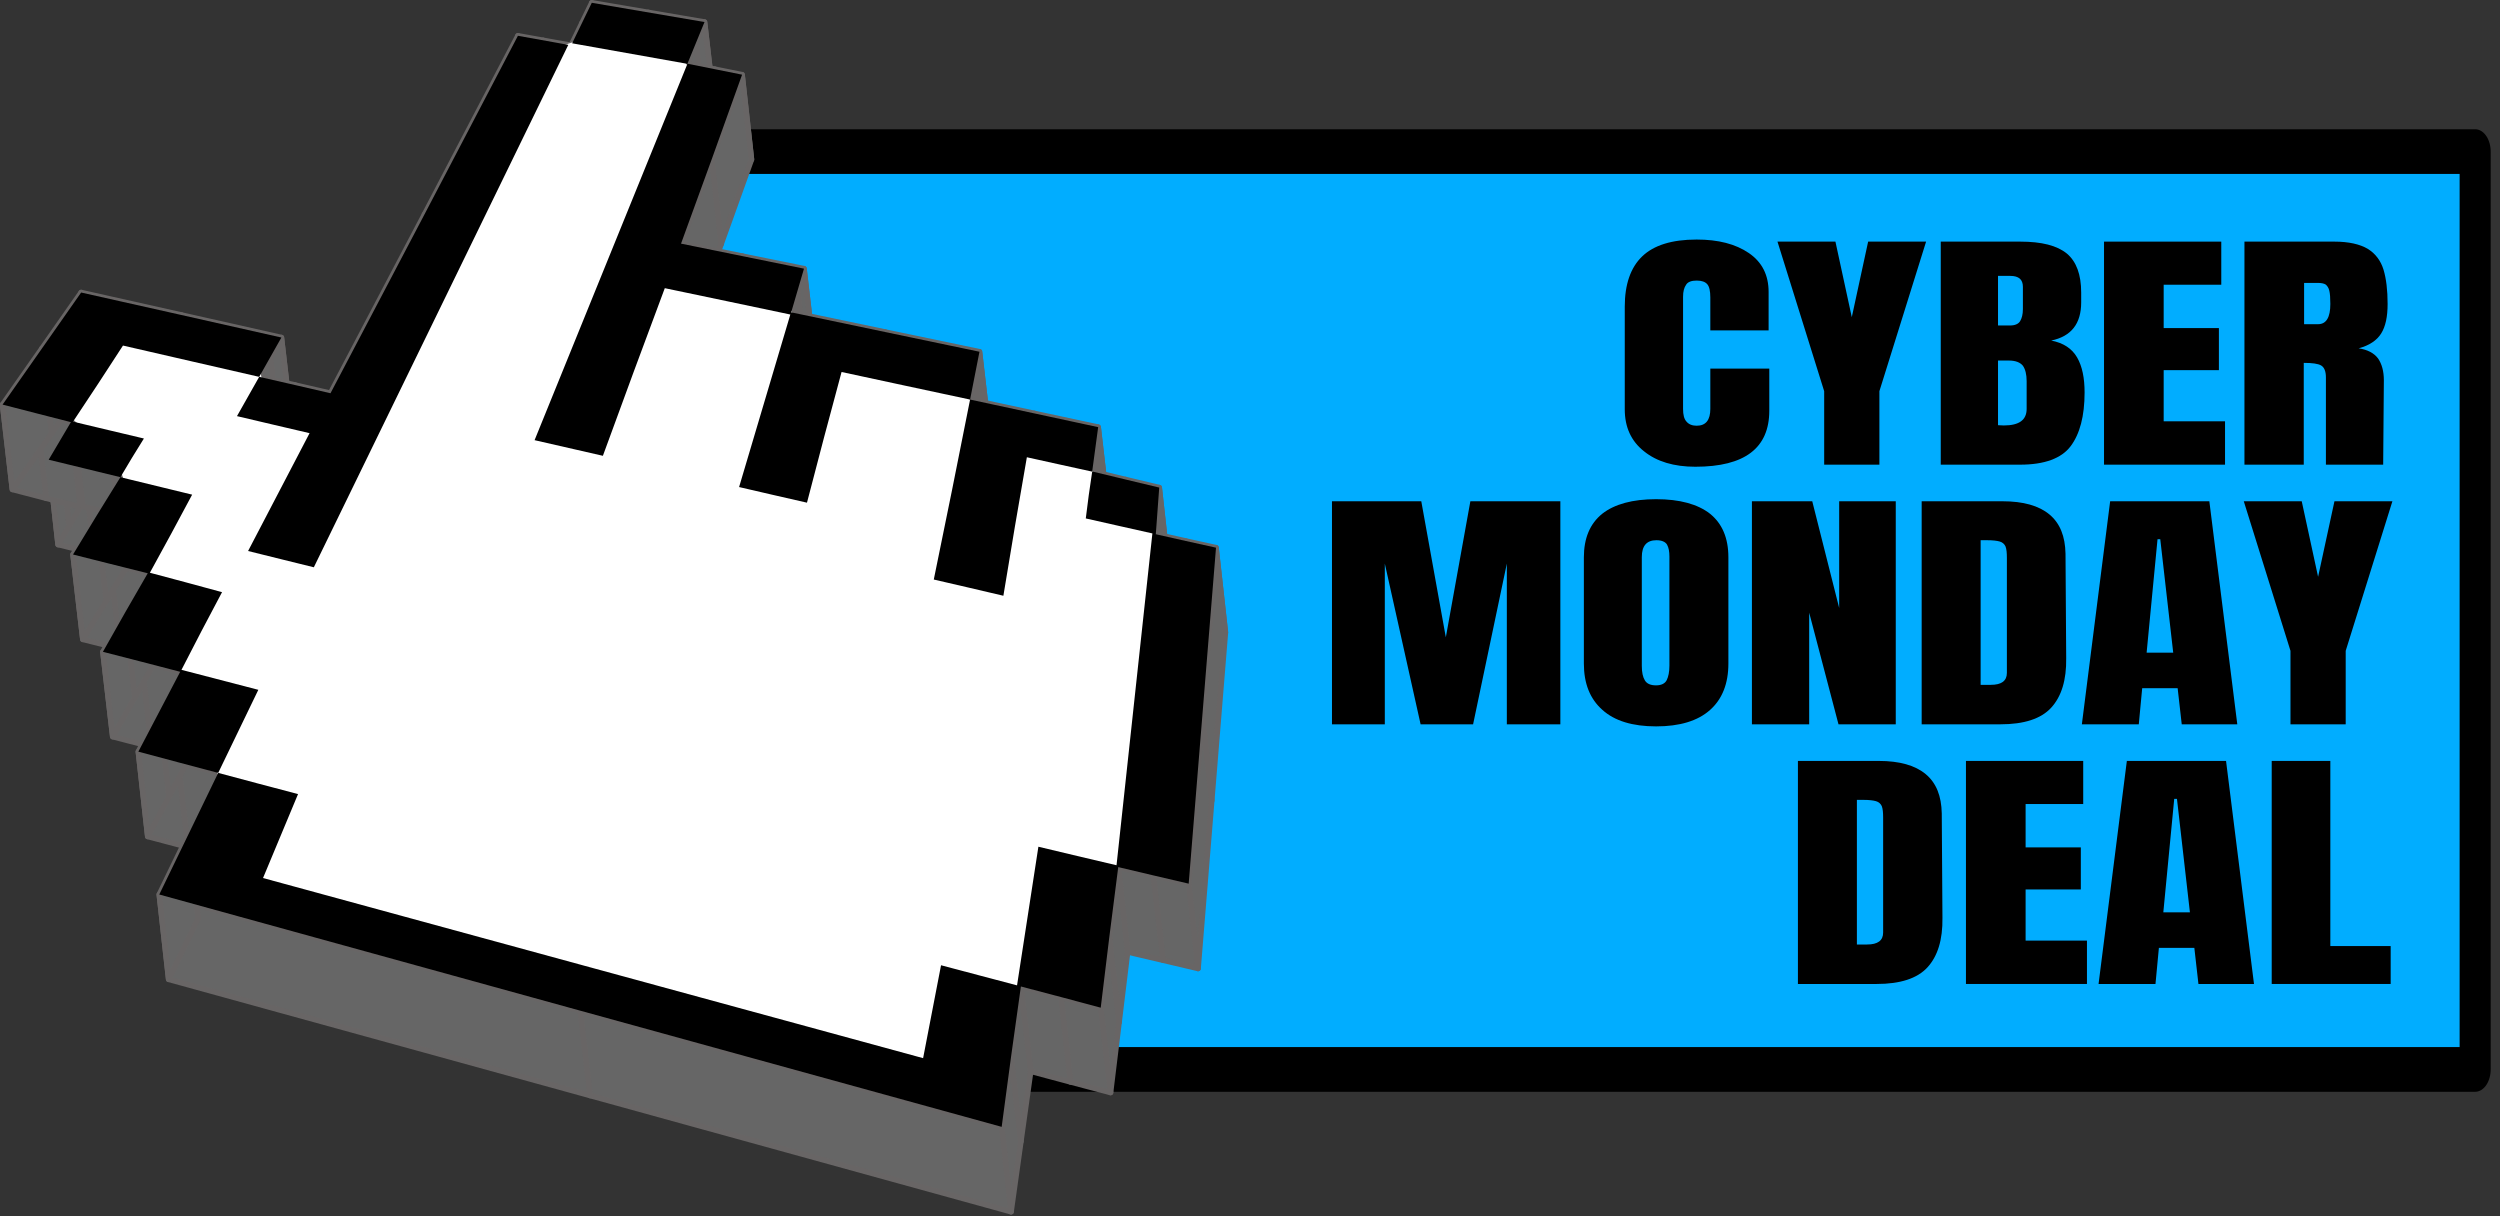 <?xml version="1.0" encoding="UTF-8" standalone="no"?>
<!DOCTYPE svg PUBLIC "-//W3C//DTD SVG 1.1//EN" "http://www.w3.org/Graphics/SVG/1.1/DTD/svg11.dtd">
<svg width="100%" height="100%" viewBox="0 0 1229 598" version="1.1" xmlns="http://www.w3.org/2000/svg" xmlns:xlink="http://www.w3.org/1999/xlink" xml:space="preserve" xmlns:serif="http://www.serif.com/" style="fill-rule:evenodd;clip-rule:evenodd;stroke-linecap:round;stroke-linejoin:round;stroke-miterlimit:1.5;">
    <rect x="0" y="0" width="1229" height="598" fill="#333333" stroke="none"/>
    <g transform="matrix(0.694,0,0,0.999,-4289.66,-4119.42)">
        <rect x="6613.03" y="4198.14" width="1321.33" height="451.663" style="fill:rgb(1,173,255);stroke:black;stroke-width:22px;"/>
    </g>
    <g transform="matrix(2.1,0,0,2.1,301.976,298.531)">
        <g transform="matrix(1,0,0,1,-143.775,-142.135)">
            <clipPath id="_clip1">
                <rect x="0" y="0" width="287.55" height="284.27"/>
            </clipPath>
            <g clip-path="url(#_clip1)">
                <g transform="matrix(9.995,0,0,9.995,-1317.56,100.9)">
                    <g id="Layer-1" serif:id="Layer 1">
                        <g id="g9355">
                            <g id="g8719">
                                <path id="path8721" d="M136.24,9.429L136.93,8.005L137.16,9.992L136.46,11.416L136.24,9.429Z" style="fill:rgb(102,102,102);fill-rule:nonzero;stroke:rgb(104,101,101);stroke-width:0.13px;stroke-miterlimit:4;"/>
                                <path id="path8723" d="M136.93,8.005L135.99,7.756L136.22,9.743L137.16,9.992L136.93,8.005Z" style="fill:rgb(102,102,102);fill-rule:nonzero;stroke:rgb(104,101,101);stroke-width:0.13px;stroke-miterlimit:4;"/>
                                <path id="path8725" d="M135.99,7.756L135.06,7.507L135.28,9.494L136.22,9.743L135.99,7.756Z" style="fill:rgb(102,102,102);fill-rule:nonzero;stroke:rgb(104,101,101);stroke-width:0.13px;stroke-miterlimit:4;"/>
                                <path id="path8727" d="M135.06,7.507L135.55,6.572L135.78,8.559L135.28,9.494L135.06,7.507Z" style="fill:rgb(102,102,102);fill-rule:nonzero;stroke:rgb(104,101,101);stroke-width:0.13px;stroke-miterlimit:4;"/>
                                <path id="path8729" d="M135.55,6.572L136.04,5.637L136.27,7.625L135.78,8.559L135.55,6.572Z" style="fill:rgb(102,102,102);fill-rule:nonzero;stroke:rgb(104,101,101);stroke-width:0.13px;stroke-miterlimit:4;"/>
                                <path id="path8731" d="M136.04,5.638L135.14,5.403L135.36,7.39L136.27,7.625L136.04,5.637Z" style="fill:rgb(102,102,102);fill-rule:nonzero;stroke:rgb(104,101,101);stroke-width:0.13px;stroke-miterlimit:4;"/>
                                <path id="path8733" d="M135.14,5.403L134.23,5.169L134.46,7.156L135.36,7.39L135.14,5.403Z" style="fill:rgb(102,102,102);fill-rule:nonzero;stroke:rgb(104,101,101);stroke-width:0.13px;stroke-miterlimit:4;"/>
                                <path id="path8735" d="M134.23,5.169L134.75,4.249L134.98,6.236L134.46,7.156L134.23,5.169Z" style="fill:rgb(102,102,102);fill-rule:nonzero;stroke:rgb(104,101,101);stroke-width:0.13px;stroke-miterlimit:4;"/>
                                <path id="path8737" d="M134.75,4.249L135.28,3.329L135.5,5.316L134.98,6.236L134.75,4.249Z" style="fill:rgb(102,102,102);fill-rule:nonzero;stroke:rgb(104,101,101);stroke-width:0.13px;stroke-miterlimit:4;"/>
                                <path id="path8739" d="M135.28,3.329L134.4,3.109L134.63,5.096L135.5,5.316L135.28,3.329Z" style="fill:rgb(102,102,102);fill-rule:nonzero;stroke:rgb(104,101,101);stroke-width:0.13px;stroke-miterlimit:4;"/>
                                <path id="path8741" d="M134.4,3.109L133.53,2.89L133.76,4.877L134.63,5.096L134.4,3.109Z" style="fill:rgb(102,102,102);fill-rule:nonzero;stroke:rgb(104,101,101);stroke-width:0.13px;stroke-miterlimit:4;"/>
                                <path id="path8743" d="M133.53,2.89L134.08,1.984L134.31,3.971L133.76,4.877L133.53,2.89Z" style="fill:rgb(102,102,102);fill-rule:nonzero;stroke:rgb(104,101,101);stroke-width:0.13px;stroke-miterlimit:4;"/>
                                <path id="path8745" d="M134.08,1.984L134.64,1.079L134.86,3.066L134.31,3.971L134.08,1.984Z" style="fill:rgb(102,102,102);fill-rule:nonzero;stroke:rgb(104,101,101);stroke-width:0.13px;stroke-miterlimit:4;"/>
                                <path id="path8747" d="M134.64,1.079L133.8,0.874L134.02,2.862L134.86,3.066L134.64,1.079L134.64,1.079Z" style="fill:rgb(102,102,102);fill-rule:nonzero;stroke:rgb(104,101,101);stroke-width:0.13px;stroke-miterlimit:4;"/>
                                <path id="path8749" d="M133.8,0.874L132.96,0.67L133.18,2.657L134.02,2.862L133.8,0.875L133.8,0.874Z" style="fill:rgb(102,102,102);fill-rule:nonzero;stroke:rgb(104,101,101);stroke-width:0.13px;stroke-miterlimit:4;"/>
                                <path id="path8751" d="M132.96,0.67L133.22,0.23L133.44,2.217L133.18,2.657L132.96,0.67L132.96,0.67Z" style="fill:rgb(102,102,102);fill-rule:nonzero;stroke:rgb(104,101,101);stroke-width:0.13px;stroke-miterlimit:4;"/>
                                <path id="path8753" d="M133.22,0.23L133.48,-0.21L133.7,1.777L133.44,2.217L133.22,0.23L133.22,0.23Z" style="fill:rgb(102,102,102);fill-rule:nonzero;stroke:rgb(104,101,101);stroke-width:0.13px;stroke-miterlimit:4;"/>
                                <path id="path8755" d="M133.48,-0.21L132.68,-0.415L132.9,1.572L133.7,1.777L133.48,-0.21L133.48,-0.21Z" style="fill:rgb(102,102,102);fill-rule:nonzero;stroke:rgb(104,101,101);stroke-width:0.13px;stroke-miterlimit:4;"/>
                                <path id="path8757" d="M132.68,-0.415L131.88,-0.621L132.11,1.366L132.9,1.572L132.68,-0.415L132.68,-0.415Z" style="fill:rgb(102,102,102);fill-rule:nonzero;stroke:rgb(104,101,101);stroke-width:0.13px;stroke-miterlimit:4;"/>
                                <path id="path8759" d="M131.88,-0.621L132.8,-1.933L133.03,0.054C133.03,0.054 132.11,1.366 132.11,1.366L131.88,-0.621Z" style="fill:rgb(102,102,102);fill-rule:nonzero;stroke:rgb(104,101,101);stroke-width:0.13px;stroke-miterlimit:4;"/>
                                <path id="path8761" d="M132.8,-1.933L133.72,-3.246L133.95,-1.259L133.03,0.054L132.8,-1.933Z" style="fill:rgb(102,102,102);fill-rule:nonzero;stroke:rgb(104,101,101);stroke-width:0.13px;stroke-miterlimit:4;"/>
                                <path id="path8763" d="M133.72,-3.246L136.07,-2.719L136.29,-0.732L133.95,-1.259L133.72,-3.246Z" style="fill:rgb(102,102,102);fill-rule:nonzero;stroke:rgb(104,101,101);stroke-width:0.13px;stroke-miterlimit:4;"/>
                                <path id="path8765" d="M136.07,-2.719L138.41,-2.192L138.64,-0.204C138.64,-0.204 136.29,-0.732 136.29,-0.732L136.07,-2.719Z" style="fill:rgb(102,102,102);fill-rule:nonzero;stroke:rgb(104,101,101);stroke-width:0.13px;stroke-miterlimit:4;"/>
                                <path id="path8767" d="M138.41,-2.192L138.15,-1.732L138.38,0.256C138.38,0.256 138.64,-0.204 138.64,-0.204L138.41,-2.192L138.41,-2.192Z" style="fill:rgb(102,102,102);fill-rule:nonzero;stroke:rgb(104,101,101);stroke-width:0.13px;stroke-miterlimit:4;"/>
                                <path id="path8769" d="M138.15,-1.732L137.89,-1.271L138.11,0.716C138.11,0.716 138.38,0.256 138.38,0.256L138.15,-1.732L138.15,-1.732Z" style="fill:rgb(102,102,102);fill-rule:nonzero;stroke:rgb(104,101,101);stroke-width:0.13px;stroke-miterlimit:4;"/>
                                <path id="path8771" d="M137.89,-1.271L138.73,-1.079L138.95,0.908C138.95,0.908 138.11,0.716 138.11,0.716L137.89,-1.271L137.89,-1.271Z" style="fill:rgb(102,102,102);fill-rule:nonzero;stroke:rgb(104,101,101);stroke-width:0.13px;stroke-miterlimit:4;"/>
                                <path id="path8773" d="M138.73,-1.079L139.56,-0.887L139.79,1.1L138.95,0.908L138.73,-1.079L138.73,-1.079Z" style="fill:rgb(102,102,102);fill-rule:nonzero;stroke:rgb(104,101,101);stroke-width:0.13px;stroke-miterlimit:4;"/>
                                <path id="path8775" d="M139.56,-0.887L141.76,-5.073L141.98,-3.086L139.79,1.1L139.56,-0.887Z" style="fill:rgb(102,102,102);fill-rule:nonzero;stroke:rgb(104,101,101);stroke-width:0.13px;stroke-miterlimit:4;"/>
                                <path id="path8777" d="M141.76,-5.073L143.95,-9.259L144.17,-7.272L141.98,-3.086L141.76,-5.073Z" style="fill:rgb(102,102,102);fill-rule:nonzero;stroke:rgb(104,101,101);stroke-width:0.13px;stroke-miterlimit:4;"/>
                                <path id="path8779" d="M143.95,-9.259L144.54,-9.153L144.77,-7.166L144.17,-7.272L143.95,-9.259Z" style="fill:rgb(102,102,102);fill-rule:nonzero;stroke:rgb(104,101,101);stroke-width:0.13px;stroke-miterlimit:4;"/>
                                <path id="path8781" d="M144.54,-9.153L145.13,-9.047L145.36,-7.06L144.77,-7.166L144.54,-9.153Z" style="fill:rgb(102,102,102);fill-rule:nonzero;stroke:rgb(104,101,101);stroke-width:0.13px;stroke-miterlimit:4;"/>
                                <path id="path8783" d="M145.13,-9.047L142.15,-2.929L142.38,-0.942C142.38,-0.942 145.36,-7.06 145.36,-7.06L145.13,-9.047Z" style="fill:rgb(102,102,102);fill-rule:nonzero;stroke:rgb(104,101,101);stroke-width:0.13px;stroke-miterlimit:4;"/>
                                <path id="path8785" d="M142.15,-2.929L139.17,3.189L139.4,5.177L142.38,-0.942L142.15,-2.929Z" style="fill:rgb(102,102,102);fill-rule:nonzero;stroke:rgb(104,101,101);stroke-width:0.13px;stroke-miterlimit:4;"/>
                                <path id="path8787" d="M139.17,3.189L138.4,2.999L138.62,4.986L139.4,5.177L139.17,3.189Z" style="fill:rgb(102,102,102);fill-rule:nonzero;stroke:rgb(104,101,101);stroke-width:0.13px;stroke-miterlimit:4;"/>
                                <path id="path8789" d="M138.4,2.999L137.63,2.808L137.85,4.795L138.62,4.986L138.4,2.999Z" style="fill:rgb(102,102,102);fill-rule:nonzero;stroke:rgb(104,101,101);stroke-width:0.13px;stroke-miterlimit:4;"/>
                                <path id="path8791" d="M137.63,2.808L138.35,1.428L138.58,3.415L137.85,4.795L137.63,2.808Z" style="fill:rgb(102,102,102);fill-rule:nonzero;stroke:rgb(104,101,101);stroke-width:0.13px;stroke-miterlimit:4;"/>
                                <path id="path8793" d="M138.35,1.428L139.07,0.048L139.3,2.036L138.58,3.415L138.35,1.428Z" style="fill:rgb(102,102,102);fill-rule:nonzero;stroke:rgb(104,101,101);stroke-width:0.13px;stroke-miterlimit:4;"/>
                                <path id="path8795" d="M139.07,0.048L138.22,-0.151L138.45,1.836L139.3,2.036L139.07,0.048L139.07,0.048Z" style="fill:rgb(102,102,102);fill-rule:nonzero;stroke:rgb(104,101,101);stroke-width:0.13px;stroke-miterlimit:4;"/>
                                <path id="path8797" d="M138.22,-0.151L137.37,-0.351L137.59,1.636L138.45,1.836L138.22,-0.151L138.22,-0.151Z" style="fill:rgb(102,102,102);fill-rule:nonzero;stroke:rgb(104,101,101);stroke-width:0.13px;stroke-miterlimit:4;"/>
                                <path id="path8799" d="M137.37,-0.351L137.63,-0.811L137.85,1.176L137.59,1.636L137.37,-0.351L137.37,-0.351Z" style="fill:rgb(102,102,102);fill-rule:nonzero;stroke:rgb(104,101,101);stroke-width:0.13px;stroke-miterlimit:4;"/>
                                <path id="path8801" d="M137.63,-0.811L137.89,-1.271L138.11,0.716C138.11,0.716 137.85,1.176 137.85,1.176L137.63,-0.811L137.63,-0.811Z" style="fill:rgb(102,102,102);fill-rule:nonzero;stroke:rgb(104,101,101);stroke-width:0.13px;stroke-miterlimit:4;"/>
                                <path id="path8803" d="M137.89,-1.271L136.29,-1.638L136.52,0.349C136.52,0.35 138.11,0.716 138.11,0.716L137.89,-1.271L137.89,-1.271Z" style="fill:rgb(102,102,102);fill-rule:nonzero;stroke:rgb(104,101,101);stroke-width:0.13px;stroke-miterlimit:4;"/>
                                <path id="path8805" d="M136.29,-1.638L134.7,-2.004L134.93,-0.017C134.93,-0.017 136.52,0.35 136.52,0.35L136.29,-1.638L136.29,-1.638Z" style="fill:rgb(102,102,102);fill-rule:nonzero;stroke:rgb(104,101,101);stroke-width:0.13px;stroke-miterlimit:4;"/>
                                <path id="path8807" d="M134.7,-2.004L134.12,-1.113L134.34,0.874C134.34,0.874 134.93,-0.017 134.93,-0.017L134.7,-2.004L134.7,-2.004Z" style="fill:rgb(102,102,102);fill-rule:nonzero;stroke:rgb(104,101,101);stroke-width:0.13px;stroke-miterlimit:4;"/>
                                <path id="path8809" d="M134.12,-1.113L133.53,-0.222L133.76,1.765L134.34,0.874L134.12,-1.113L134.12,-1.113Z" style="fill:rgb(102,102,102);fill-rule:nonzero;stroke:rgb(104,101,101);stroke-width:0.13px;stroke-miterlimit:4;"/>
                                <path id="path8811" d="M133.53,-0.222L134.36,-0.024L134.59,1.963L133.76,1.765L133.53,-0.222L133.53,-0.222Z" style="fill:rgb(102,102,102);fill-rule:nonzero;stroke:rgb(104,101,101);stroke-width:0.13px;stroke-miterlimit:4;"/>
                                <path id="path8813" d="M134.36,-0.024L135.19,0.173L135.41,2.16L134.59,1.963L134.36,-0.024L134.36,-0.024Z" style="fill:rgb(102,102,102);fill-rule:nonzero;stroke:rgb(104,101,101);stroke-width:0.13px;stroke-miterlimit:4;"/>
                                <path id="path8815" d="M135.19,0.173L134.91,0.626L135.14,2.613L135.41,2.16L135.19,0.173L135.19,0.173Z" style="fill:rgb(102,102,102);fill-rule:nonzero;stroke:rgb(104,101,101);stroke-width:0.13px;stroke-miterlimit:4;"/>
                                <path id="path8817" d="M134.91,0.626L134.64,1.079L134.86,3.066L135.14,2.613L134.91,0.626L134.91,0.626Z" style="fill:rgb(102,102,102);fill-rule:nonzero;stroke:rgb(104,101,101);stroke-width:0.13px;stroke-miterlimit:4;"/>
                                <path id="path8819" d="M134.64,1.079L135.48,1.283L135.7,3.271L134.86,3.066L134.64,1.079Z" style="fill:rgb(102,102,102);fill-rule:nonzero;stroke:rgb(104,101,101);stroke-width:0.13px;stroke-miterlimit:4;"/>
                                <path id="path8821" d="M135.48,1.283L136.32,1.488L136.54,3.475L135.7,3.271L135.48,1.283Z" style="fill:rgb(102,102,102);fill-rule:nonzero;stroke:rgb(104,101,101);stroke-width:0.13px;stroke-miterlimit:4;"/>
                                <path id="path8823" d="M136.32,1.488L135.83,2.402L136.05,4.389L136.54,3.475L136.32,1.488Z" style="fill:rgb(102,102,102);fill-rule:nonzero;stroke:rgb(104,101,101);stroke-width:0.13px;stroke-miterlimit:4;"/>
                                <path id="path8825" d="M135.83,2.402L135.33,3.317L135.56,5.304L136.05,4.389L135.83,2.402Z" style="fill:rgb(102,102,102);fill-rule:nonzero;stroke:rgb(104,101,101);stroke-width:0.13px;stroke-miterlimit:4;"/>
                                <path id="path8827" d="M135.33,3.317L136.18,3.544L136.4,5.531L135.56,5.304L135.33,3.317Z" style="fill:rgb(102,102,102);fill-rule:nonzero;stroke:rgb(104,101,101);stroke-width:0.13px;stroke-miterlimit:4;"/>
                                <path id="path8829" d="M136.18,3.544L137.02,3.772L137.25,5.759L136.4,5.531L136.18,3.544Z" style="fill:rgb(102,102,102);fill-rule:nonzero;stroke:rgb(104,101,101);stroke-width:0.13px;stroke-miterlimit:4;"/>
                                <path id="path8831" d="M137.02,3.772L136.54,4.681L136.77,6.668L137.25,5.759L137.02,3.772Z" style="fill:rgb(102,102,102);fill-rule:nonzero;stroke:rgb(104,101,101);stroke-width:0.13px;stroke-miterlimit:4;"/>
                                <path id="path8833" d="M136.54,4.681L136.07,5.591L136.29,7.578L136.77,6.668L136.54,4.681Z" style="fill:rgb(102,102,102);fill-rule:nonzero;stroke:rgb(104,101,101);stroke-width:0.13px;stroke-miterlimit:4;"/>
                                <path id="path8835" d="M136.07,5.591L136.97,5.825L137.2,7.812L136.29,7.578L136.07,5.591Z" style="fill:rgb(102,102,102);fill-rule:nonzero;stroke:rgb(104,101,101);stroke-width:0.13px;stroke-miterlimit:4;"/>
                                <path id="path8837" d="M136.97,5.825L137.87,6.059L138.1,8.046L137.2,7.812L136.97,5.825Z" style="fill:rgb(102,102,102);fill-rule:nonzero;stroke:rgb(104,101,101);stroke-width:0.13px;stroke-miterlimit:4;"/>
                                <path id="path8839" d="M137.87,6.059L137.4,7.032L137.63,9.019L138.1,8.046L137.87,6.059Z" style="fill:rgb(102,102,102);fill-rule:nonzero;stroke:rgb(104,101,101);stroke-width:0.13px;stroke-miterlimit:4;"/>
                                <path id="path8841" d="M137.4,7.032L136.93,8.005L137.16,9.992L137.63,9.019L137.4,7.032Z" style="fill:rgb(102,102,102);fill-rule:nonzero;stroke:rgb(104,101,101);stroke-width:0.13px;stroke-miterlimit:4;"/>
                                <path id="path8843" d="M136.93,8.005L137.86,8.253L138.09,10.24L137.16,9.992L136.93,8.005Z" style="fill:rgb(102,102,102);fill-rule:nonzero;stroke:rgb(104,101,101);stroke-width:0.13px;stroke-miterlimit:4;"/>
                                <path id="path8845" d="M137.86,8.253L138.8,8.501L139.02,10.488L138.09,10.24L137.86,8.253Z" style="fill:rgb(102,102,102);fill-rule:nonzero;stroke:rgb(104,101,101);stroke-width:0.13px;stroke-miterlimit:4;"/>
                                <path id="path8847" d="M138.8,8.501L138.39,9.484L138.61,11.471L139.02,10.488L138.8,8.501Z" style="fill:rgb(102,102,102);fill-rule:nonzero;stroke:rgb(104,101,101);stroke-width:0.13px;stroke-miterlimit:4;"/>
                                <path id="path8849" d="M138.39,9.484L137.98,10.467L138.2,12.455L138.61,11.471L138.39,9.484Z" style="fill:rgb(102,102,102);fill-rule:nonzero;stroke:rgb(104,101,101);stroke-width:0.13px;stroke-miterlimit:4;"/>
                                <path id="path8851" d="M137.98,10.467L145.71,12.577L145.94,14.564L138.2,12.455L137.98,10.467Z" style="fill:rgb(102,102,102);fill-rule:nonzero;stroke:rgb(104,101,101);stroke-width:0.13px;stroke-miterlimit:4;"/>
                                <path id="path8853" d="M145.71,12.577L153.44,14.686L153.67,16.673L145.94,14.564L145.71,12.577Z" style="fill:rgb(102,102,102);fill-rule:nonzero;stroke:rgb(104,101,101);stroke-width:0.13px;stroke-miterlimit:4;"/>
                                <path id="path8855" d="M153.44,14.686L153.65,13.598L153.88,15.585L153.67,16.673L153.44,14.686Z" style="fill:rgb(102,102,102);fill-rule:nonzero;stroke:rgb(104,101,101);stroke-width:0.13px;stroke-miterlimit:4;"/>
                                <path id="path8857" d="M153.65,13.598L153.86,12.51L154.09,14.497L153.88,15.585L153.65,13.598Z" style="fill:rgb(102,102,102);fill-rule:nonzero;stroke:rgb(104,101,101);stroke-width:0.13px;stroke-miterlimit:4;"/>
                                <path id="path8859" d="M153.86,12.51L154.75,12.746L154.98,14.733L154.09,14.497L153.86,12.51Z" style="fill:rgb(102,102,102);fill-rule:nonzero;stroke:rgb(104,101,101);stroke-width:0.13px;stroke-miterlimit:4;"/>
                                <path id="path8861" d="M154.75,12.746L155.64,12.981L155.86,14.968L154.98,14.733L154.75,12.746Z" style="fill:rgb(102,102,102);fill-rule:nonzero;stroke:rgb(104,101,101);stroke-width:0.13px;stroke-miterlimit:4;"/>
                                <path id="path8863" d="M155.64,12.981L155.89,11.358L156.11,13.345L155.86,14.968L155.64,12.981Z" style="fill:rgb(102,102,102);fill-rule:nonzero;stroke:rgb(104,101,101);stroke-width:0.13px;stroke-miterlimit:4;"/>
                                <path id="path8865" d="M155.89,11.358L156.14,9.734L156.36,11.721L156.11,13.345L155.89,11.358Z" style="fill:rgb(102,102,102);fill-rule:nonzero;stroke:rgb(104,101,101);stroke-width:0.13px;stroke-miterlimit:4;"/>
                                <path id="path8867" d="M156.14,9.734L157.05,9.951L157.28,11.938L156.36,11.721L156.14,9.734Z" style="fill:rgb(102,102,102);fill-rule:nonzero;stroke:rgb(104,101,101);stroke-width:0.13px;stroke-miterlimit:4;"/>
                                <path id="path8869" d="M157.05,9.951L157.97,10.168L158.19,12.155L157.28,11.938L157.05,9.951Z" style="fill:rgb(102,102,102);fill-rule:nonzero;stroke:rgb(104,101,101);stroke-width:0.13px;stroke-miterlimit:4;"/>
                                <path id="path8871" d="M157.97,10.168L158.39,6.282L158.61,8.269L158.19,12.155L157.97,10.168Z" style="fill:rgb(102,102,102);fill-rule:nonzero;stroke:rgb(104,101,101);stroke-width:0.13px;stroke-miterlimit:4;"/>
                                <path id="path8873" d="M158.39,6.282L158.81,2.396L159.04,4.384L158.61,8.27L158.39,6.282Z" style="fill:rgb(102,102,102);fill-rule:nonzero;stroke:rgb(104,101,101);stroke-width:0.13px;stroke-miterlimit:4;"/>
                                <path id="path8875" d="M158.81,2.396L158.03,2.221L158.26,4.208L159.04,4.384L158.81,2.396Z" style="fill:rgb(102,102,102);fill-rule:nonzero;stroke:rgb(104,101,101);stroke-width:0.13px;stroke-miterlimit:4;"/>
                                <path id="path8877" d="M158.03,2.221L157.25,2.045L157.47,4.032L158.26,4.208L158.03,2.221Z" style="fill:rgb(102,102,102);fill-rule:nonzero;stroke:rgb(104,101,101);stroke-width:0.13px;stroke-miterlimit:4;"/>
                                <path id="path8879" d="M157.25,2.045L157.32,1.497L157.55,3.484L157.47,4.032L157.25,2.045Z" style="fill:rgb(102,102,102);fill-rule:nonzero;stroke:rgb(104,101,101);stroke-width:0.13px;stroke-miterlimit:4;"/>
                                <path id="path8881" d="M157.32,1.497L157.4,0.949L157.63,2.936L157.55,3.484L157.32,1.497L157.32,1.497Z" style="fill:rgb(102,102,102);fill-rule:nonzero;stroke:rgb(104,101,101);stroke-width:0.13px;stroke-miterlimit:4;"/>
                                <path id="path8883" d="M157.4,0.949L156.63,0.78L156.86,2.767L157.63,2.936L157.4,0.949L157.4,0.949Z" style="fill:rgb(102,102,102);fill-rule:nonzero;stroke:rgb(104,101,101);stroke-width:0.13px;stroke-miterlimit:4;"/>
                                <path id="path8885" d="M156.63,0.78L155.87,0.612L156.09,2.599L156.86,2.767L156.63,0.78L156.63,0.78Z" style="fill:rgb(102,102,102);fill-rule:nonzero;stroke:rgb(104,101,101);stroke-width:0.13px;stroke-miterlimit:4;"/>
                                <path id="path8887" d="M155.87,0.612L155.59,2.234L155.82,4.221L156.09,2.599L155.87,0.612Z" style="fill:rgb(102,102,102);fill-rule:nonzero;stroke:rgb(104,101,101);stroke-width:0.13px;stroke-miterlimit:4;"/>
                                <path id="path8889" d="M155.59,2.234L155.32,3.856L155.55,5.844L155.82,4.221L155.59,2.234Z" style="fill:rgb(102,102,102);fill-rule:nonzero;stroke:rgb(104,101,101);stroke-width:0.13px;stroke-miterlimit:4;"/>
                                <path id="path8891" d="M155.32,3.856L154.51,3.666L154.73,5.653L155.55,5.844L155.32,3.856Z" style="fill:rgb(102,102,102);fill-rule:nonzero;stroke:rgb(104,101,101);stroke-width:0.13px;stroke-miterlimit:4;"/>
                                <path id="path8893" d="M154.51,3.666L153.69,3.476L153.92,5.463L154.73,5.653L154.51,3.666Z" style="fill:rgb(102,102,102);fill-rule:nonzero;stroke:rgb(104,101,101);stroke-width:0.13px;stroke-miterlimit:4;"/>
                                <path id="path8895" d="M153.69,3.476L154.12,1.368L154.34,3.356L153.92,5.463L153.69,3.476Z" style="fill:rgb(102,102,102);fill-rule:nonzero;stroke:rgb(104,101,101);stroke-width:0.13px;stroke-miterlimit:4;"/>
                                <path id="path8897" d="M154.12,1.368L154.54,-0.739L154.76,1.248L154.34,3.356L154.12,1.368Z" style="fill:rgb(102,102,102);fill-rule:nonzero;stroke:rgb(104,101,101);stroke-width:0.13px;stroke-miterlimit:4;"/>
                                <path id="path8899" d="M154.54,-0.739L153.03,-1.062L153.26,0.925C153.26,0.925 154.76,1.248 154.76,1.248L154.54,-0.739L154.54,-0.739Z" style="fill:rgb(102,102,102);fill-rule:nonzero;stroke:rgb(104,101,101);stroke-width:0.13px;stroke-miterlimit:4;"/>
                                <path id="path8901" d="M153.03,-1.062L151.53,-1.385L151.76,0.602C151.76,0.602 153.26,0.925 153.26,0.925L153.03,-1.062L153.03,-1.062Z" style="fill:rgb(102,102,102);fill-rule:nonzero;stroke:rgb(104,101,101);stroke-width:0.13px;stroke-miterlimit:4;"/>
                                <path id="path8903" d="M151.53,-1.385L151.12,0.146L151.35,2.133L151.76,0.602L151.53,-1.385Z" style="fill:rgb(102,102,102);fill-rule:nonzero;stroke:rgb(104,101,101);stroke-width:0.13px;stroke-miterlimit:4;"/>
                                <path id="path8905" d="M151.12,0.146L150.72,1.676L150.95,3.663L151.35,2.133L151.12,0.146Z" style="fill:rgb(102,102,102);fill-rule:nonzero;stroke:rgb(104,101,101);stroke-width:0.13px;stroke-miterlimit:4;"/>
                                <path id="path8907" d="M150.72,1.676L149.92,1.493L150.15,3.48L150.95,3.664L150.72,1.676Z" style="fill:rgb(102,102,102);fill-rule:nonzero;stroke:rgb(104,101,101);stroke-width:0.13px;stroke-miterlimit:4;"/>
                                <path id="path8909" d="M149.92,1.493L149.13,1.31L149.35,3.297L150.15,3.48L149.92,1.493Z" style="fill:rgb(102,102,102);fill-rule:nonzero;stroke:rgb(104,101,101);stroke-width:0.13px;stroke-miterlimit:4;"/>
                                <path id="path8911" d="M149.13,1.31L149.73,-0.71L149.96,1.277L149.35,3.297L149.13,1.31Z" style="fill:rgb(102,102,102);fill-rule:nonzero;stroke:rgb(104,101,101);stroke-width:0.13px;stroke-miterlimit:4;"/>
                                <path id="path8913" d="M149.73,-0.711L150.33,-2.731L150.56,-0.744L149.96,1.277L149.73,-0.711Z" style="fill:rgb(102,102,102);fill-rule:nonzero;stroke:rgb(104,101,101);stroke-width:0.13px;stroke-miterlimit:4;"/>
                                <path id="path8915" d="M150.33,-2.731L148.86,-3.04L149.09,-1.053L150.56,-0.744L150.33,-2.731Z" style="fill:rgb(102,102,102);fill-rule:nonzero;stroke:rgb(104,101,101);stroke-width:0.13px;stroke-miterlimit:4;"/>
                                <path id="path8917" d="M148.86,-3.04L147.39,-3.348L147.61,-1.361L149.09,-1.052L148.86,-3.04Z" style="fill:rgb(102,102,102);fill-rule:nonzero;stroke:rgb(104,101,101);stroke-width:0.13px;stroke-miterlimit:4;"/>
                                <path id="path8919" d="M147.39,-3.348L146.66,-1.385L146.89,0.602C146.89,0.602 147.61,-1.361 147.61,-1.361L147.39,-3.348Z" style="fill:rgb(102,102,102);fill-rule:nonzero;stroke:rgb(104,101,101);stroke-width:0.13px;stroke-miterlimit:4;"/>
                                <path id="path8921" d="M146.66,-1.385L145.94,0.578L146.16,2.565L146.89,0.602L146.66,-1.385Z" style="fill:rgb(102,102,102);fill-rule:nonzero;stroke:rgb(104,101,101);stroke-width:0.13px;stroke-miterlimit:4;"/>
                                <path id="path8923" d="M145.94,0.578L145.14,0.395L145.37,2.382L146.16,2.565L145.94,0.578L145.94,0.578Z" style="fill:rgb(102,102,102);fill-rule:nonzero;stroke:rgb(104,101,101);stroke-width:0.13px;stroke-miterlimit:4;"/>
                                <path id="path8925" d="M145.14,0.395L144.34,0.212L144.57,2.199L145.37,2.382L145.14,0.395Z" style="fill:rgb(102,102,102);fill-rule:nonzero;stroke:rgb(104,101,101);stroke-width:0.13px;stroke-miterlimit:4;"/>
                                <path id="path8927" d="M144.34,0.212L146.13,-4.195L146.36,-2.208L144.57,2.199L144.34,0.212Z" style="fill:rgb(102,102,102);fill-rule:nonzero;stroke:rgb(104,101,101);stroke-width:0.13px;stroke-miterlimit:4;"/>
                                <path id="path8929" d="M146.13,-4.195L147.92,-8.602L148.15,-6.615L146.36,-2.208L146.13,-4.195Z" style="fill:rgb(102,102,102);fill-rule:nonzero;stroke:rgb(104,101,101);stroke-width:0.13px;stroke-miterlimit:4;"/>
                                <path id="path8931" d="M147.92,-8.602L146.57,-8.842L146.8,-6.855L148.15,-6.615L147.92,-8.602Z" style="fill:rgb(102,102,102);fill-rule:nonzero;stroke:rgb(104,101,101);stroke-width:0.13px;stroke-miterlimit:4;"/>
                                <path id="path8933" d="M146.57,-8.842L145.22,-9.083L145.45,-7.096L146.8,-6.855L146.57,-8.842Z" style="fill:rgb(102,102,102);fill-rule:nonzero;stroke:rgb(104,101,101);stroke-width:0.13px;stroke-miterlimit:4;"/>
                                <path id="path8935" d="M145.22,-9.083L145.45,-9.557L145.68,-7.57L145.45,-7.096L145.22,-9.083Z" style="fill:rgb(102,102,102);fill-rule:nonzero;stroke:rgb(104,101,101);stroke-width:0.13px;stroke-miterlimit:4;"/>
                                <path id="path8937" d="M145.45,-9.557L145.68,-10.032L145.91,-8.045L145.68,-7.57L145.45,-9.557Z" style="fill:rgb(102,102,102);fill-rule:nonzero;stroke:rgb(104,101,101);stroke-width:0.13px;stroke-miterlimit:4;"/>
                                <path id="path8939" d="M145.68,-10.032L147,-9.807L147.23,-7.819L145.91,-8.045L145.68,-10.032Z" style="fill:rgb(102,102,102);fill-rule:nonzero;stroke:rgb(104,101,101);stroke-width:0.13px;stroke-miterlimit:4;"/>
                                <path id="path8941" d="M147,-9.807L148.32,-9.581L148.55,-7.594L147.23,-7.819L147,-9.807Z" style="fill:rgb(102,102,102);fill-rule:nonzero;stroke:rgb(104,101,101);stroke-width:0.13px;stroke-miterlimit:4;"/>
                                <path id="path8943" d="M148.32,-9.581L148.12,-9.093L148.35,-7.106L148.55,-7.594L148.32,-9.581Z" style="fill:rgb(102,102,102);fill-rule:nonzero;stroke:rgb(104,101,101);stroke-width:0.13px;stroke-miterlimit:4;"/>
                                <path id="path8945" d="M148.12,-9.093L147.92,-8.605L148.15,-6.618L148.35,-7.106L148.12,-9.093Z" style="fill:rgb(102,102,102);fill-rule:nonzero;stroke:rgb(104,101,101);stroke-width:0.13px;stroke-miterlimit:4;"/>
                                <path id="path8947" d="M147.92,-8.605L148.56,-8.477L148.79,-6.49L148.15,-6.618L147.92,-8.605Z" style="fill:rgb(102,102,102);fill-rule:nonzero;stroke:rgb(104,101,101);stroke-width:0.13px;stroke-miterlimit:4;"/>
                                <path id="path8949" d="M148.56,-8.477L149.2,-8.348L149.42,-6.361L148.79,-6.49L148.56,-8.477Z" style="fill:rgb(102,102,102);fill-rule:nonzero;stroke:rgb(104,101,101);stroke-width:0.13px;stroke-miterlimit:4;"/>
                                <path id="path8951" d="M149.2,-8.348L148.49,-6.37L148.71,-4.383L149.42,-6.361L149.2,-8.348Z" style="fill:rgb(102,102,102);fill-rule:nonzero;stroke:rgb(104,101,101);stroke-width:0.13px;stroke-miterlimit:4;"/>
                                <path id="path8953" d="M148.49,-6.37L147.77,-4.391L148,-2.404L148.71,-4.383L148.49,-6.37Z" style="fill:rgb(102,102,102);fill-rule:nonzero;stroke:rgb(104,101,101);stroke-width:0.13px;stroke-miterlimit:4;"/>
                                <path id="path8955" d="M147.77,-4.391L149.21,-4.098L149.44,-2.111L148,-2.404L147.77,-4.391Z" style="fill:rgb(102,102,102);fill-rule:nonzero;stroke:rgb(104,101,101);stroke-width:0.13px;stroke-miterlimit:4;"/>
                                <path id="path8957" d="M149.21,-4.098L150.65,-3.805L150.88,-1.818L149.44,-2.111L149.21,-4.098Z" style="fill:rgb(102,102,102);fill-rule:nonzero;stroke:rgb(104,101,101);stroke-width:0.13px;stroke-miterlimit:4;"/>
                                <path id="path8959" d="M150.65,-3.805L150.5,-3.294L150.73,-1.307L150.88,-1.818L150.65,-3.805Z" style="fill:rgb(102,102,102);fill-rule:nonzero;stroke:rgb(104,101,101);stroke-width:0.13px;stroke-miterlimit:4;"/>
                                <path id="path8961" d="M150.5,-3.294L150.35,-2.782L150.57,-0.795C150.57,-0.795 150.73,-1.307 150.73,-1.307L150.5,-3.294Z" style="fill:rgb(102,102,102);fill-rule:nonzero;stroke:rgb(104,101,101);stroke-width:0.13px;stroke-miterlimit:4;"/>
                                <path id="path8963" d="M150.35,-2.782L152.55,-2.321L152.78,-0.334C152.78,-0.334 150.57,-0.795 150.57,-0.795L150.35,-2.782L150.35,-2.782Z" style="fill:rgb(102,102,102);fill-rule:nonzero;stroke:rgb(104,101,101);stroke-width:0.13px;stroke-miterlimit:4;"/>
                                <path id="path8965" d="M152.55,-2.321L154.76,-1.859L154.99,0.128C154.99,0.128 152.78,-0.334 152.78,-0.334L152.55,-2.321L152.55,-2.321Z" style="fill:rgb(102,102,102);fill-rule:nonzero;stroke:rgb(104,101,101);stroke-width:0.13px;stroke-miterlimit:4;"/>
                                <path id="path8967" d="M154.76,-1.859L154.65,-1.299L154.87,0.688C154.87,0.688 154.99,0.128 154.99,0.128L154.76,-1.859L154.76,-1.859Z" style="fill:rgb(102,102,102);fill-rule:nonzero;stroke:rgb(104,101,101);stroke-width:0.13px;stroke-miterlimit:4;"/>
                                <path id="path8969" d="M154.65,-1.299L154.54,-0.739L154.76,1.248C154.76,1.248 154.87,0.688 154.87,0.688L154.65,-1.299L154.65,-1.299Z" style="fill:rgb(102,102,102);fill-rule:nonzero;stroke:rgb(104,101,101);stroke-width:0.13px;stroke-miterlimit:4;"/>
                                <path id="path8971" d="M154.54,-0.739L156.04,-0.416L156.27,1.571L154.76,1.248L154.54,-0.739L154.54,-0.739Z" style="fill:rgb(102,102,102);fill-rule:nonzero;stroke:rgb(104,101,101);stroke-width:0.13px;stroke-miterlimit:4;"/>
                                <path id="path8973" d="M156.04,-0.416L157.54,-0.093L157.77,1.894L156.27,1.571L156.04,-0.416L156.04,-0.416Z" style="fill:rgb(102,102,102);fill-rule:nonzero;stroke:rgb(104,101,101);stroke-width:0.13px;stroke-miterlimit:4;"/>
                                <path id="path8975" d="M157.54,-0.093L157.47,0.426L157.7,2.413L157.77,1.894L157.54,-0.093L157.54,-0.093Z" style="fill:rgb(102,102,102);fill-rule:nonzero;stroke:rgb(104,101,101);stroke-width:0.13px;stroke-miterlimit:4;"/>
                                <path id="path8977" d="M157.47,0.426L157.4,0.945L157.63,2.932L157.7,2.413L157.47,0.426L157.47,0.426Z" style="fill:rgb(102,102,102);fill-rule:nonzero;stroke:rgb(104,101,101);stroke-width:0.13px;stroke-miterlimit:4;"/>
                                <path id="path8979" d="M157.4,0.945L158.18,1.133L158.41,3.12L157.63,2.932L157.4,0.945L157.4,0.945Z" style="fill:rgb(102,102,102);fill-rule:nonzero;stroke:rgb(104,101,101);stroke-width:0.13px;stroke-miterlimit:4;"/>
                                <path id="path8981" d="M158.18,1.133L158.97,1.322L159.19,3.309L158.41,3.12L158.18,1.133Z" style="fill:rgb(102,102,102);fill-rule:nonzero;stroke:rgb(104,101,101);stroke-width:0.13px;stroke-miterlimit:4;"/>
                                <path id="path8983" d="M158.97,1.322L158.93,1.868L159.16,3.856L159.19,3.309L158.97,1.322Z" style="fill:rgb(102,102,102);fill-rule:nonzero;stroke:rgb(104,101,101);stroke-width:0.13px;stroke-miterlimit:4;"/>
                                <path id="path8985" d="M158.93,1.868L158.89,2.415L159.12,4.402L159.16,3.856L158.93,1.868Z" style="fill:rgb(102,102,102);fill-rule:nonzero;stroke:rgb(104,101,101);stroke-width:0.13px;stroke-miterlimit:4;"/>
                                <path id="path8987" d="M158.89,2.415L159.59,2.573L159.82,4.56L159.12,4.402L158.89,2.415Z" style="fill:rgb(102,102,102);fill-rule:nonzero;stroke:rgb(104,101,101);stroke-width:0.13px;stroke-miterlimit:4;"/>
                                <path id="path8989" d="M159.59,2.573L160.3,2.73L160.52,4.718L159.82,4.56L159.59,2.573Z" style="fill:rgb(102,102,102);fill-rule:nonzero;stroke:rgb(104,101,101);stroke-width:0.13px;stroke-miterlimit:4;"/>
                                <path id="path8991" d="M160.3,2.73L159.98,6.665L160.2,8.652L160.52,4.717L160.3,2.73Z" style="fill:rgb(102,102,102);fill-rule:nonzero;stroke:rgb(104,101,101);stroke-width:0.13px;stroke-miterlimit:4;"/>
                                <path id="path8993" d="M159.98,6.665L159.66,10.599L159.88,12.586L160.2,8.652L159.98,6.665Z" style="fill:rgb(102,102,102);fill-rule:nonzero;stroke:rgb(104,101,101);stroke-width:0.13px;stroke-miterlimit:4;"/>
                                <path id="path8995" d="M159.66,10.599L158.83,10.405L159.06,12.392L159.88,12.586L159.66,10.599Z" style="fill:rgb(102,102,102);fill-rule:nonzero;stroke:rgb(104,101,101);stroke-width:0.13px;stroke-miterlimit:4;"/>
                                <path id="path8997" d="M158.83,10.405L158.01,10.211L158.23,12.198L159.06,12.392L158.83,10.405Z" style="fill:rgb(102,102,102);fill-rule:nonzero;stroke:rgb(104,101,101);stroke-width:0.13px;stroke-miterlimit:4;"/>
                                <path id="path8999" d="M158.01,10.211L157.8,11.858L158.03,13.845L158.23,12.198L158.01,10.211Z" style="fill:rgb(102,102,102);fill-rule:nonzero;stroke:rgb(104,101,101);stroke-width:0.13px;stroke-miterlimit:4;"/>
                                <path id="path9001" d="M157.8,11.858L157.6,13.504L157.83,15.491L158.03,13.845L157.8,11.858Z" style="fill:rgb(102,102,102);fill-rule:nonzero;stroke:rgb(104,101,101);stroke-width:0.13px;stroke-miterlimit:4;"/>
                                <path id="path9003" d="M157.6,13.504L156.67,13.255L156.89,15.242L157.83,15.491L157.6,13.504Z" style="fill:rgb(102,102,102);fill-rule:nonzero;stroke:rgb(104,101,101);stroke-width:0.13px;stroke-miterlimit:4;"/>
                                <path id="path9005" d="M156.67,13.255L155.73,13.007L155.96,14.994L156.89,15.242L156.67,13.255Z" style="fill:rgb(102,102,102);fill-rule:nonzero;stroke:rgb(104,101,101);stroke-width:0.13px;stroke-miterlimit:4;"/>
                                <path id="path9007" d="M155.73,13.007L155.5,14.651L155.73,16.638L155.96,14.994L155.73,13.007Z" style="fill:rgb(102,102,102);fill-rule:nonzero;stroke:rgb(104,101,101);stroke-width:0.13px;stroke-miterlimit:4;"/>
                                <path id="path9009" d="M155.5,14.651L155.28,16.295L155.5,18.283L155.73,16.638L155.5,14.651Z" style="fill:rgb(102,102,102);fill-rule:nonzero;stroke:rgb(104,101,101);stroke-width:0.13px;stroke-miterlimit:4;"/>
                                <path id="path9011" d="M155.28,16.295L145.41,13.574L145.64,15.561L155.5,18.283L155.28,16.295Z" style="fill:rgb(102,102,102);fill-rule:nonzero;stroke:rgb(104,101,101);stroke-width:0.13px;stroke-miterlimit:4;"/>
                                <path id="path9013" d="M145.41,13.574L135.55,10.853L135.77,12.84L145.64,15.561L145.41,13.574Z" style="fill:rgb(102,102,102);fill-rule:nonzero;stroke:rgb(104,101,101);stroke-width:0.13px;stroke-miterlimit:4;"/>
                                <path id="path9015" d="M135.55,10.853L136.24,9.429L136.46,11.416L135.77,12.84L135.55,10.853Z" style="fill:rgb(102,102,102);fill-rule:nonzero;stroke:rgb(104,101,101);stroke-width:0.13px;stroke-miterlimit:4;"/>
                                <path id="path9017" d="M136.24,9.429L136.46,11.416L136.24,9.429Z" style="fill:rgb(102,102,102);fill-rule:nonzero;stroke:rgb(104,101,101);stroke-width:0.13px;stroke-miterlimit:4;"/>
                            </g>
                            <path id="path9353" d="M134.43,-2.573L137.85,-1.782L137.99,-0.99L140.01,-0.307L144.83,-8.974L145.69,-9.262L147.7,-8.866L148.14,-8.255L147.27,-4.083L150.22,-3.076L150.62,-2.285L154.39,-1.026L154.68,-0.451L157.13,0.592L157.67,1.275L158.78,2.246L159.21,3.038L158.28,10.051L157.59,10.446L155.33,13.467L153.32,15.158L136.99,10.626L137.1,8.54L135.33,3.541L135.19,2.498L134.54,0.628L133.25,-0.523L134.43,-2.573L134.43,-2.573Z" style="fill:white;"/>
                            <path id="path3614" d="M136.24,9.429L136.93,8.005L135.99,7.756L135.06,7.507L136.04,5.637L135.14,5.403L134.23,5.169L134.75,4.249L135.28,3.329L134.4,3.109L133.53,2.89L134.08,1.984L134.64,1.079L133.8,0.874L132.96,0.67L133.22,0.23L133.48,-0.21L132.68,-0.415L131.88,-0.621L132.8,-1.933L133.72,-3.246L136.07,-2.719L138.41,-2.192L138.15,-1.732L137.89,-1.271L138.73,-1.079L139.56,-0.887L141.76,-5.073L143.95,-9.259L145.13,-9.047L139.17,3.189L138.4,2.999L137.63,2.808L138.35,1.428L139.07,0.048C139.07,0.048 138.22,-0.151 138.22,-0.151L137.37,-0.351L137.63,-0.811L137.89,-1.271L136.29,-1.638L134.7,-2.004L134.12,-1.113L133.53,-0.222L134.36,-0.024C134.36,-0.024 135.19,0.173 135.19,0.173L134.91,0.626L134.64,1.079L136.32,1.488L135.83,2.402L135.33,3.317L136.18,3.544L137.02,3.772L136.54,4.681L136.07,5.591L137.87,6.059L136.93,8.005L137.86,8.253L138.8,8.501L138.39,9.484L137.98,10.467L145.71,12.577L153.44,14.686L153.86,12.51L154.75,12.746L155.64,12.981L155.89,11.358L156.14,9.734L157.05,9.951L157.97,10.168L158.39,6.282L158.81,2.396L158.03,2.221L157.25,2.045L157.32,1.497L157.4,0.949L156.63,0.78L155.87,0.612L155.59,2.234L155.32,3.856L154.51,3.666L153.69,3.476L154.12,1.368L154.54,-0.739C154.54,-0.739 153.03,-1.062 153.03,-1.062L151.53,-1.385L151.12,0.146C151.12,0.146 150.72,1.676 150.72,1.676L149.92,1.493L149.13,1.31L150.33,-2.731L148.86,-3.04L147.39,-3.348L146.66,-1.385L145.94,0.578C145.94,0.578 145.14,0.395 145.14,0.395L144.34,0.212L147.92,-8.602L145.22,-9.083L145.68,-10.032L148.32,-9.581L148.12,-9.093L147.92,-8.605L148.56,-8.477L149.2,-8.348L148.49,-6.37L147.77,-4.391L149.21,-4.098L150.65,-3.805L150.5,-3.294L150.35,-2.782L152.55,-2.321L154.76,-1.859L154.65,-1.299L154.54,-0.739L157.54,-0.093C157.54,-0.093 157.47,0.426 157.47,0.426L157.4,0.945L158.18,1.133L158.97,1.322L158.93,1.868L158.89,2.415L159.59,2.573L160.3,2.73L159.66,10.599L158.83,10.405L158.01,10.211L157.8,11.858L157.6,13.504L156.67,13.255L155.73,13.007L155.5,14.651L155.28,16.295L145.41,13.574L135.55,10.853L136.24,9.429" style="fill-rule:nonzero;"/>
                        </g>
                    </g>
                </g>
            </g>
        </g>
    </g>
    <g transform="matrix(1.145,0,0,0.785,-481.927,-1900.31)">
        <g transform="matrix(0.9,0,0,1,111.634,0)">
            <g transform="matrix(162.607,0,0,162.607,1113.68,2711.77)">
                <path d="M0.238,0.008C0.175,0.008 0.125,-0.012 0.088,-0.051C0.05,-0.09 0.031,-0.144 0.031,-0.213L0.031,-0.609C0.031,-0.694 0.048,-0.759 0.082,-0.802C0.116,-0.845 0.169,-0.867 0.242,-0.867C0.305,-0.867 0.356,-0.85 0.395,-0.815C0.434,-0.78 0.453,-0.73 0.453,-0.665L0.453,-0.517L0.282,-0.517L0.282,-0.644C0.282,-0.669 0.279,-0.686 0.273,-0.695C0.267,-0.704 0.257,-0.709 0.242,-0.709C0.227,-0.709 0.216,-0.704 0.211,-0.693C0.205,-0.682 0.202,-0.667 0.202,-0.646L0.202,-0.215C0.202,-0.192 0.205,-0.176 0.212,-0.166C0.219,-0.155 0.229,-0.15 0.242,-0.15C0.269,-0.15 0.282,-0.172 0.282,-0.215L0.282,-0.37L0.455,-0.37L0.455,-0.208C0.455,-0.064 0.383,0.008 0.238,0.008Z" style="fill-rule:nonzero;"/>
            </g>
            <g transform="matrix(162.607,0,0,162.607,1190.76,2711.77)">
                <path d="M0.142,-0L0.142,-0.283L0.005,-0.859L0.175,-0.859L0.223,-0.568L0.271,-0.859L0.441,-0.859L0.304,-0.283L0.304,-0L0.142,-0Z" style="fill-rule:nonzero;"/>
            </g>
            <g transform="matrix(162.607,0,0,162.607,1263.28,2711.77)">
                <path d="M0.038,-0.859L0.271,-0.859C0.334,-0.859 0.379,-0.844 0.408,-0.813C0.436,-0.782 0.45,-0.732 0.45,-0.663L0.45,-0.625C0.45,-0.543 0.421,-0.494 0.362,-0.478C0.398,-0.469 0.423,-0.447 0.438,-0.413C0.453,-0.379 0.46,-0.334 0.46,-0.278C0.46,-0.187 0.446,-0.118 0.419,-0.071C0.392,-0.024 0.342,-0 0.271,-0L0.038,-0L0.038,-0.859ZM0.241,-0.536C0.256,-0.536 0.266,-0.542 0.271,-0.553C0.276,-0.564 0.279,-0.579 0.279,-0.599L0.279,-0.685C0.279,-0.713 0.267,-0.727 0.242,-0.727L0.206,-0.727L0.206,-0.536L0.241,-0.536ZM0.223,-0.151C0.268,-0.151 0.29,-0.172 0.29,-0.215L0.29,-0.322C0.29,-0.348 0.286,-0.368 0.279,-0.381C0.271,-0.394 0.257,-0.401 0.238,-0.401L0.206,-0.401L0.206,-0.152L0.223,-0.151Z" style="fill-rule:nonzero;"/>
            </g>
            <g transform="matrix(162.607,0,0,162.607,1341.17,2711.77)">
                <path d="M0.038,-0L0.038,-0.859L0.382,-0.859L0.382,-0.693L0.213,-0.693L0.213,-0.526L0.375,-0.526L0.375,-0.364L0.213,-0.364L0.213,-0.167L0.393,-0.167L0.393,-0L0.038,-0Z" style="fill-rule:nonzero;"/>
            </g>
            <g transform="matrix(162.607,0,0,162.607,1408.16,2711.77)">
                <path d="M0.038,-0.859L0.302,-0.859C0.344,-0.859 0.377,-0.849 0.4,-0.831C0.423,-0.812 0.438,-0.785 0.446,-0.751C0.454,-0.716 0.458,-0.672 0.458,-0.619C0.458,-0.57 0.452,-0.532 0.439,-0.505C0.426,-0.478 0.404,-0.459 0.373,-0.448C0.399,-0.443 0.418,-0.43 0.43,-0.409C0.441,-0.388 0.447,-0.36 0.447,-0.325L0.445,-0L0.277,-0L0.277,-0.336C0.277,-0.36 0.272,-0.375 0.263,-0.382C0.254,-0.389 0.237,-0.392 0.212,-0.392L0.212,-0L0.038,-0L0.038,-0.859ZM0.254,-0.541C0.278,-0.541 0.29,-0.567 0.29,-0.619C0.29,-0.642 0.289,-0.659 0.287,-0.67C0.285,-0.681 0.281,-0.689 0.276,-0.694C0.271,-0.698 0.263,-0.7 0.253,-0.7L0.213,-0.7L0.213,-0.541L0.254,-0.541Z" style="fill-rule:nonzero;"/>
            </g>
        </g>
        <g transform="matrix(0.9,0,0,1,98.934,0)">
            <g transform="matrix(162.607,0,0,162.607,986.977,2874.37)">
                <path d="M0.038,-0L0.038,-0.859L0.3,-0.859L0.372,-0.335L0.444,-0.859L0.708,-0.859L0.708,-0L0.551,-0L0.551,-0.619L0.452,-0L0.298,-0L0.193,-0.619L0.193,-0L0.038,-0Z" style="fill-rule:nonzero;"/>
            </g>
            <g transform="matrix(162.607,0,0,162.607,1108.28,2874.37)">
                <path d="M0.243,0.008C0.174,0.008 0.121,-0.013 0.085,-0.056C0.049,-0.098 0.031,-0.157 0.031,-0.234L0.031,-0.643C0.031,-0.717 0.049,-0.773 0.085,-0.811C0.121,-0.848 0.174,-0.867 0.243,-0.867C0.312,-0.867 0.365,-0.848 0.401,-0.811C0.437,-0.773 0.455,-0.717 0.455,-0.643L0.455,-0.234C0.455,-0.157 0.437,-0.097 0.401,-0.055C0.365,-0.013 0.312,0.008 0.243,0.008ZM0.243,-0.15C0.258,-0.15 0.269,-0.157 0.274,-0.17C0.279,-0.183 0.282,-0.202 0.282,-0.226L0.282,-0.646C0.282,-0.665 0.28,-0.68 0.275,-0.692C0.27,-0.703 0.259,-0.709 0.244,-0.709C0.215,-0.709 0.201,-0.687 0.201,-0.644L0.201,-0.225C0.201,-0.2 0.204,-0.182 0.21,-0.169C0.216,-0.156 0.227,-0.15 0.243,-0.15Z" style="fill-rule:nonzero;"/>
            </g>
            <g transform="matrix(162.607,0,0,162.607,1187.31,2874.37)">
                <path d="M0.038,-0L0.038,-0.859L0.215,-0.859L0.294,-0.448L0.294,-0.859L0.46,-0.859L0.46,-0L0.292,-0L0.206,-0.43L0.206,-0L0.038,-0Z" style="fill-rule:nonzero;"/>
            </g>
            <g transform="matrix(162.607,0,0,162.607,1268.29,2874.37)">
                <path d="M0.038,-0.859L0.275,-0.859C0.336,-0.859 0.382,-0.842 0.413,-0.808C0.444,-0.774 0.459,-0.724 0.46,-0.657L0.462,-0.255C0.463,-0.17 0.448,-0.107 0.418,-0.064C0.388,-0.021 0.338,-0 0.269,-0L0.038,-0L0.038,-0.859ZM0.241,-0.152C0.272,-0.152 0.288,-0.167 0.288,-0.198L0.288,-0.641C0.288,-0.66 0.287,-0.675 0.284,-0.685C0.281,-0.694 0.275,-0.701 0.267,-0.704C0.259,-0.707 0.247,-0.709 0.23,-0.709L0.211,-0.709L0.211,-0.152L0.241,-0.152Z" style="fill-rule:nonzero;"/>
            </g>
            <g transform="matrix(162.607,0,0,162.607,1348.45,2874.37)">
                <path d="M0.015,-0L0.098,-0.859L0.389,-0.859L0.471,-0L0.308,-0L0.296,-0.139L0.192,-0.139L0.182,-0L0.015,-0ZM0.205,-0.276L0.283,-0.276L0.245,-0.713L0.237,-0.713L0.205,-0.276Z" style="fill-rule:nonzero;"/>
            </g>
            <g transform="matrix(162.607,0,0,162.607,1427.32,2874.37)">
                <path d="M0.142,-0L0.142,-0.283L0.005,-0.859L0.175,-0.859L0.223,-0.568L0.271,-0.859L0.441,-0.859L0.304,-0.283L0.304,-0L0.142,-0Z" style="fill-rule:nonzero;"/>
            </g>
        </g>
        <g transform="matrix(0.9,0,0,1,118.982,0)">
            <g transform="matrix(162.607,0,0,162.607,1186.98,3036.98)">
                <path d="M0.038,-0.859L0.275,-0.859C0.336,-0.859 0.382,-0.842 0.413,-0.808C0.444,-0.774 0.459,-0.724 0.46,-0.657L0.462,-0.255C0.463,-0.17 0.448,-0.107 0.418,-0.064C0.388,-0.021 0.338,-0 0.269,-0L0.038,-0L0.038,-0.859ZM0.241,-0.152C0.272,-0.152 0.288,-0.167 0.288,-0.198L0.288,-0.641C0.288,-0.66 0.287,-0.675 0.284,-0.685C0.281,-0.694 0.275,-0.701 0.267,-0.704C0.259,-0.707 0.247,-0.709 0.23,-0.709L0.211,-0.709L0.211,-0.152L0.241,-0.152Z" style="fill-rule:nonzero;"/>
            </g>
            <g transform="matrix(162.607,0,0,162.607,1267.14,3036.98)">
                <path d="M0.038,-0L0.038,-0.859L0.382,-0.859L0.382,-0.693L0.213,-0.693L0.213,-0.526L0.375,-0.526L0.375,-0.364L0.213,-0.364L0.213,-0.167L0.393,-0.167L0.393,-0L0.038,-0Z" style="fill-rule:nonzero;"/>
            </g>
            <g transform="matrix(162.607,0,0,162.607,1334.14,3036.98)">
                <path d="M0.015,-0L0.098,-0.859L0.389,-0.859L0.471,-0L0.308,-0L0.296,-0.139L0.192,-0.139L0.182,-0L0.015,-0ZM0.205,-0.276L0.283,-0.276L0.245,-0.713L0.237,-0.713L0.205,-0.276Z" style="fill-rule:nonzero;"/>
            </g>
            <g transform="matrix(162.607,0,0,162.607,1413,3036.98)">
                <path d="M0.038,-0L0.038,-0.859L0.21,-0.859L0.21,-0.146L0.387,-0.146L0.387,-0L0.038,-0Z" style="fill-rule:nonzero;"/>
            </g>
        </g>
    </g>
</svg>
